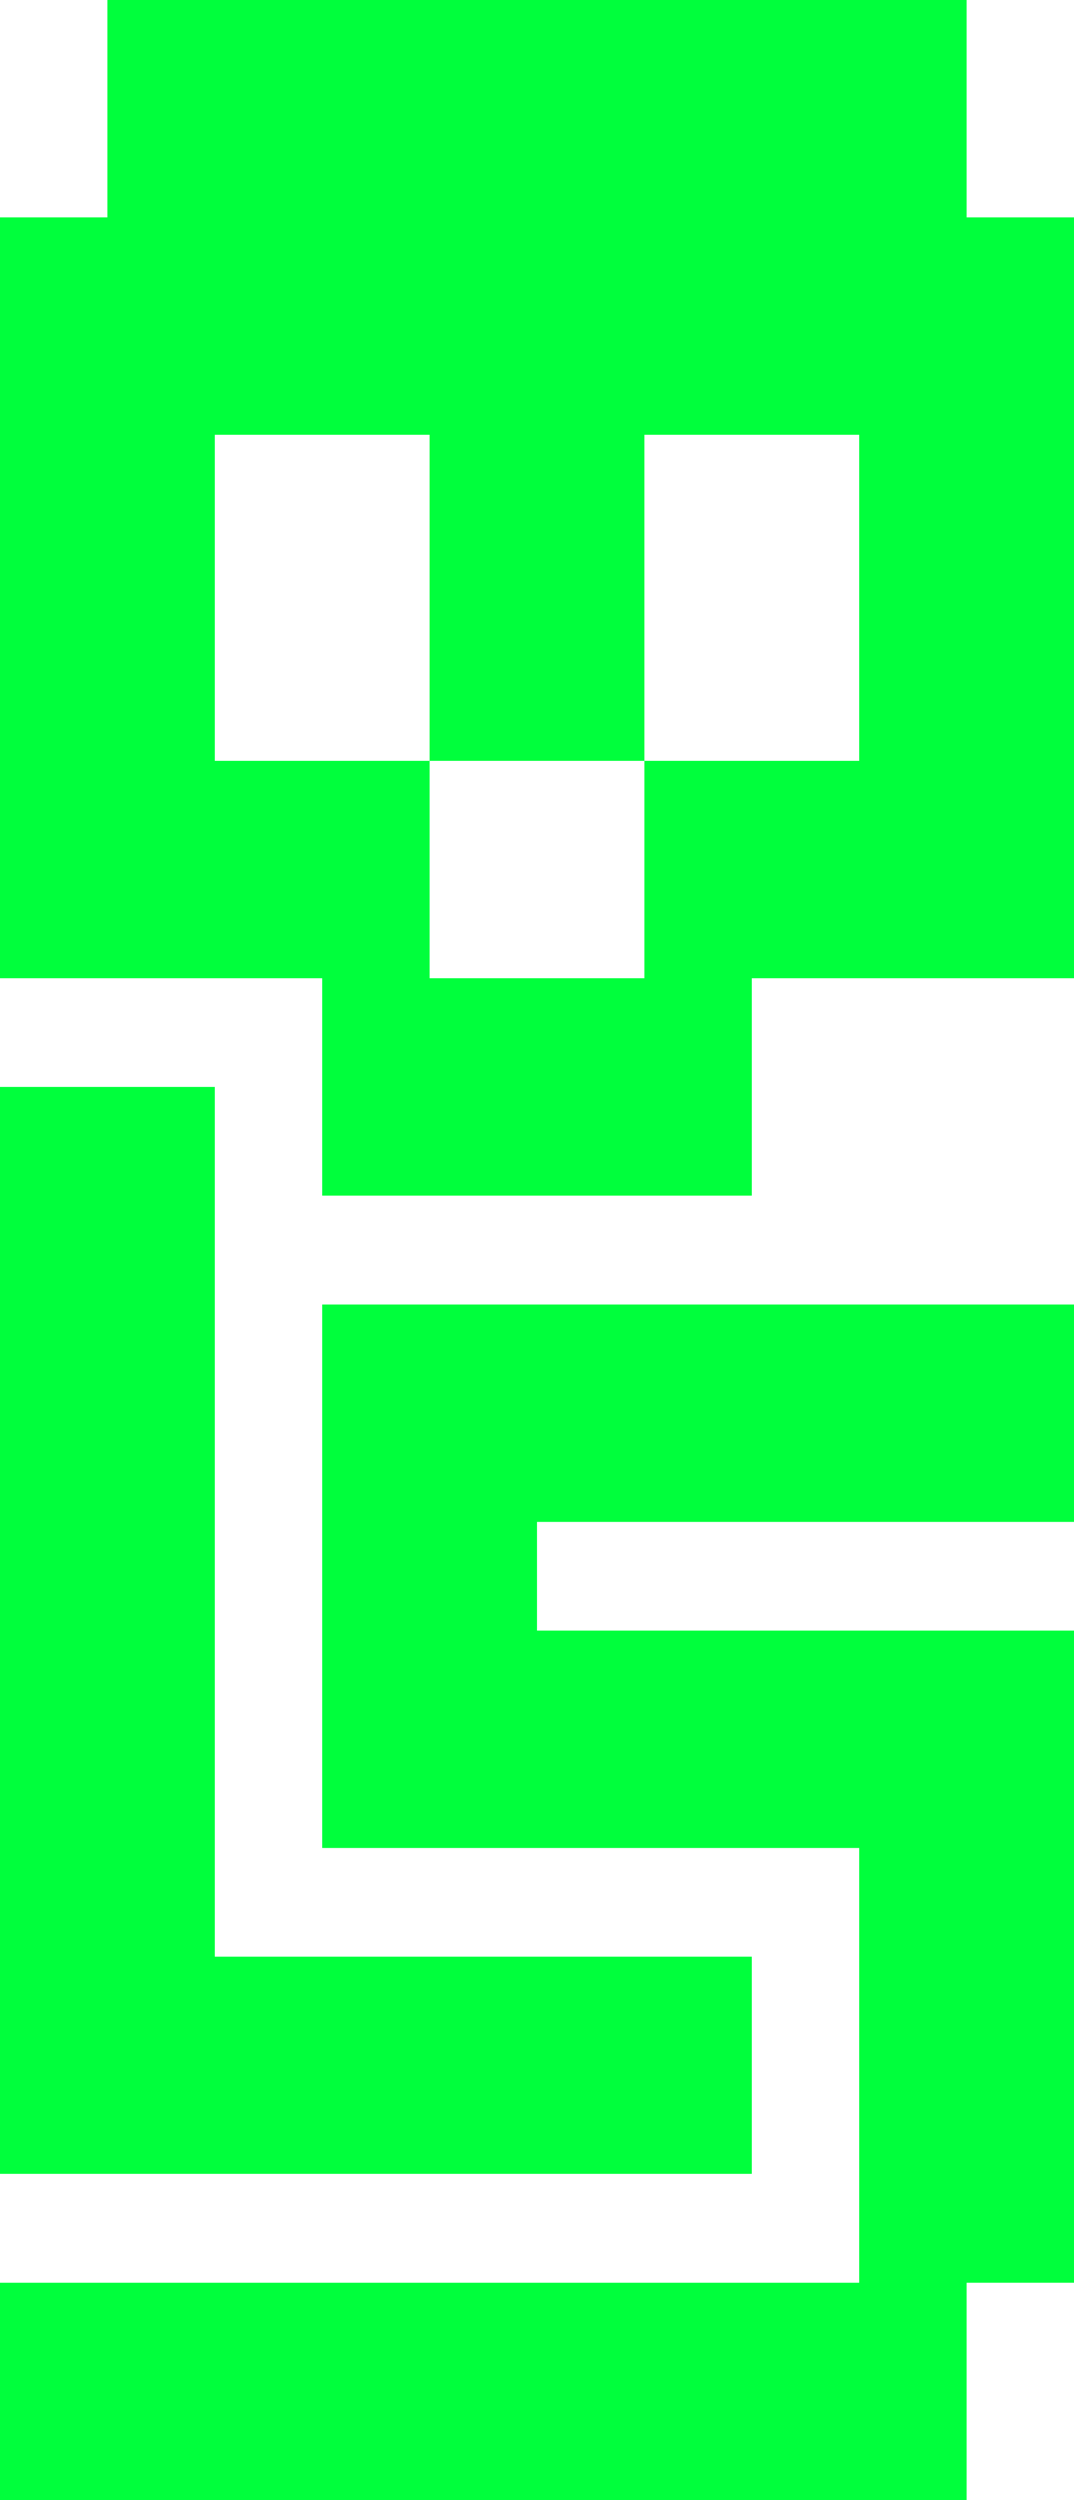 <svg viewBox="0 0 119 277" fill="none" xmlns="http://www.w3.org/2000/svg">
    <path
    fill-rule="evenodd"
    clip-rule="evenodd"
    d="M83.3 216.788H23.8V120.425H0V240.849H83.3V216.788ZM107.1 24.085V0H11.9V24.085H0V108.382H35.7V132.467H83.3V108.382H119V24.085H107.1ZM95.2 84.297H71.4V108.382H47.6V84.297H23.8V48.17H47.6V84.297H71.4V48.17H95.2V84.297ZM35.7 204.745H95.2V252.915H0V277H107.1V252.915H119V180.66H59.5V168.618H119V144.533H35.7V204.745Z"
    fill="#00FF3C"
    />
</svg>